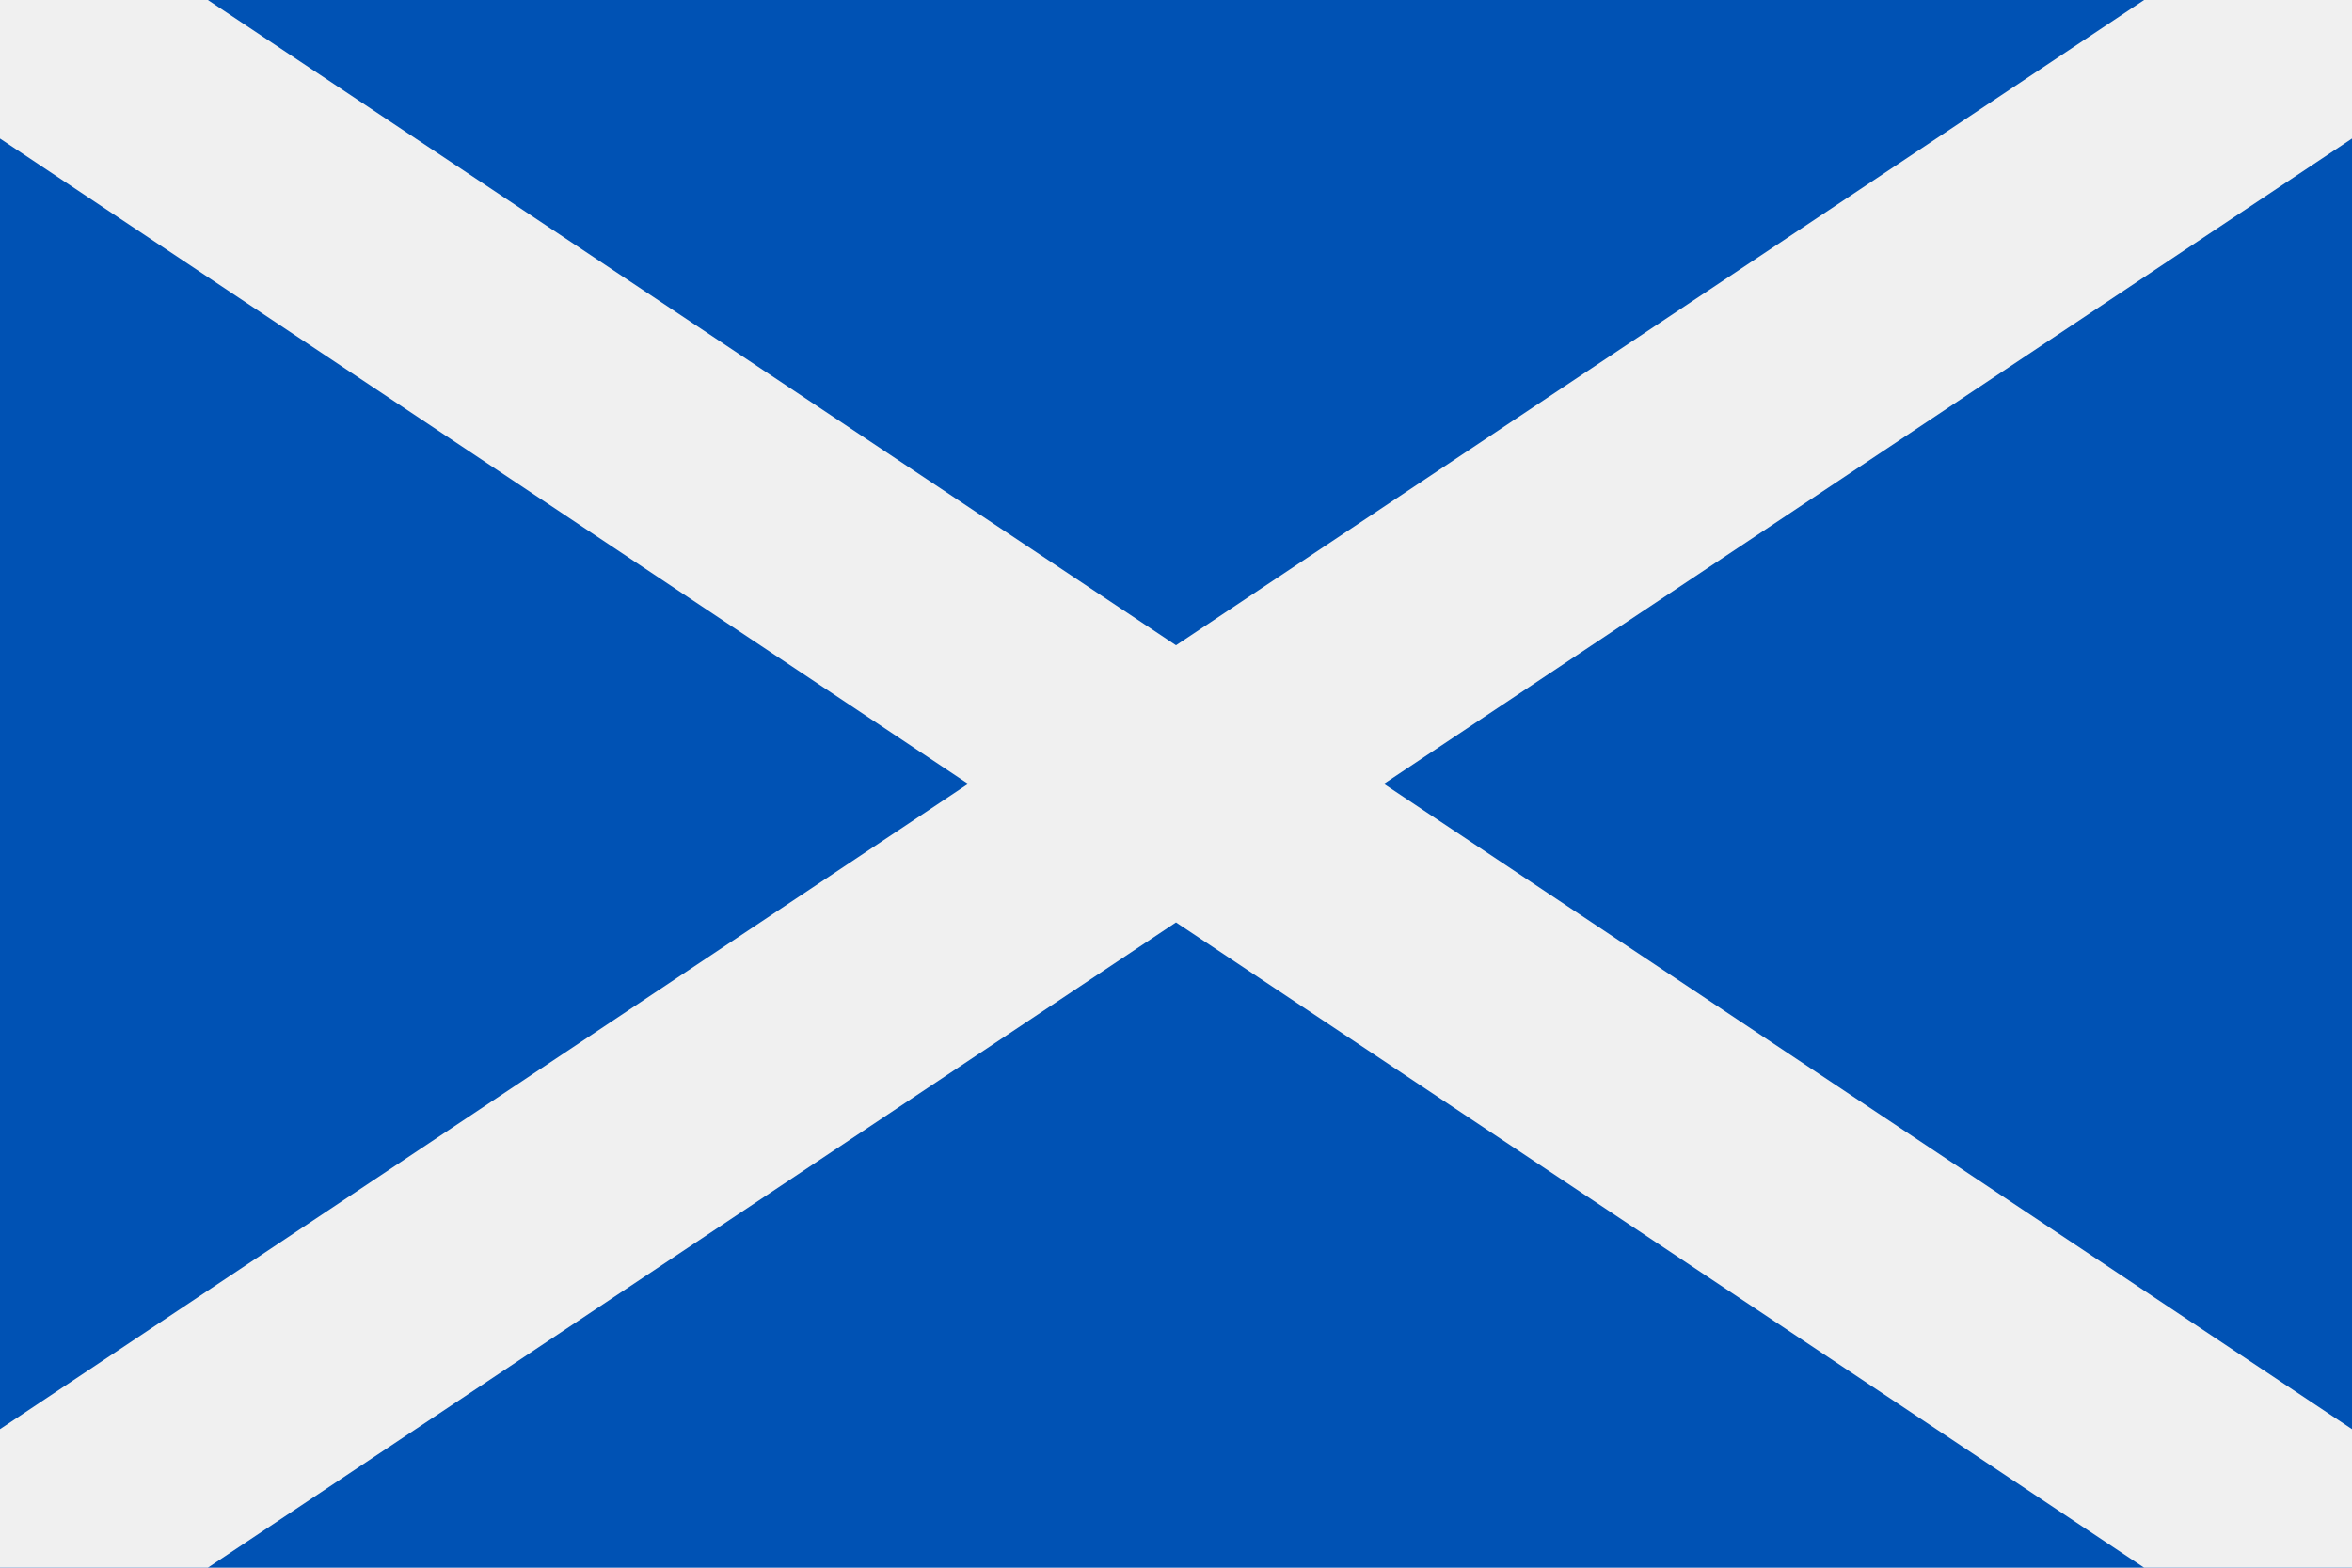<svg width="24" height="16" viewBox="0 0 24 16" fill="none" xmlns="http://www.w3.org/2000/svg">
<path d="M24 0H0V16H24V0Z" fill="#0052B4"/>
<path d="M14.121 8L24 1.414V0H21.879L12 6.586L2.121 0H0V1.414L9.879 8L0 14.586V16H2.121L12 9.414L21.879 16H24V14.586L14.121 8Z" fill="#F0F0F0"/>
</svg>
